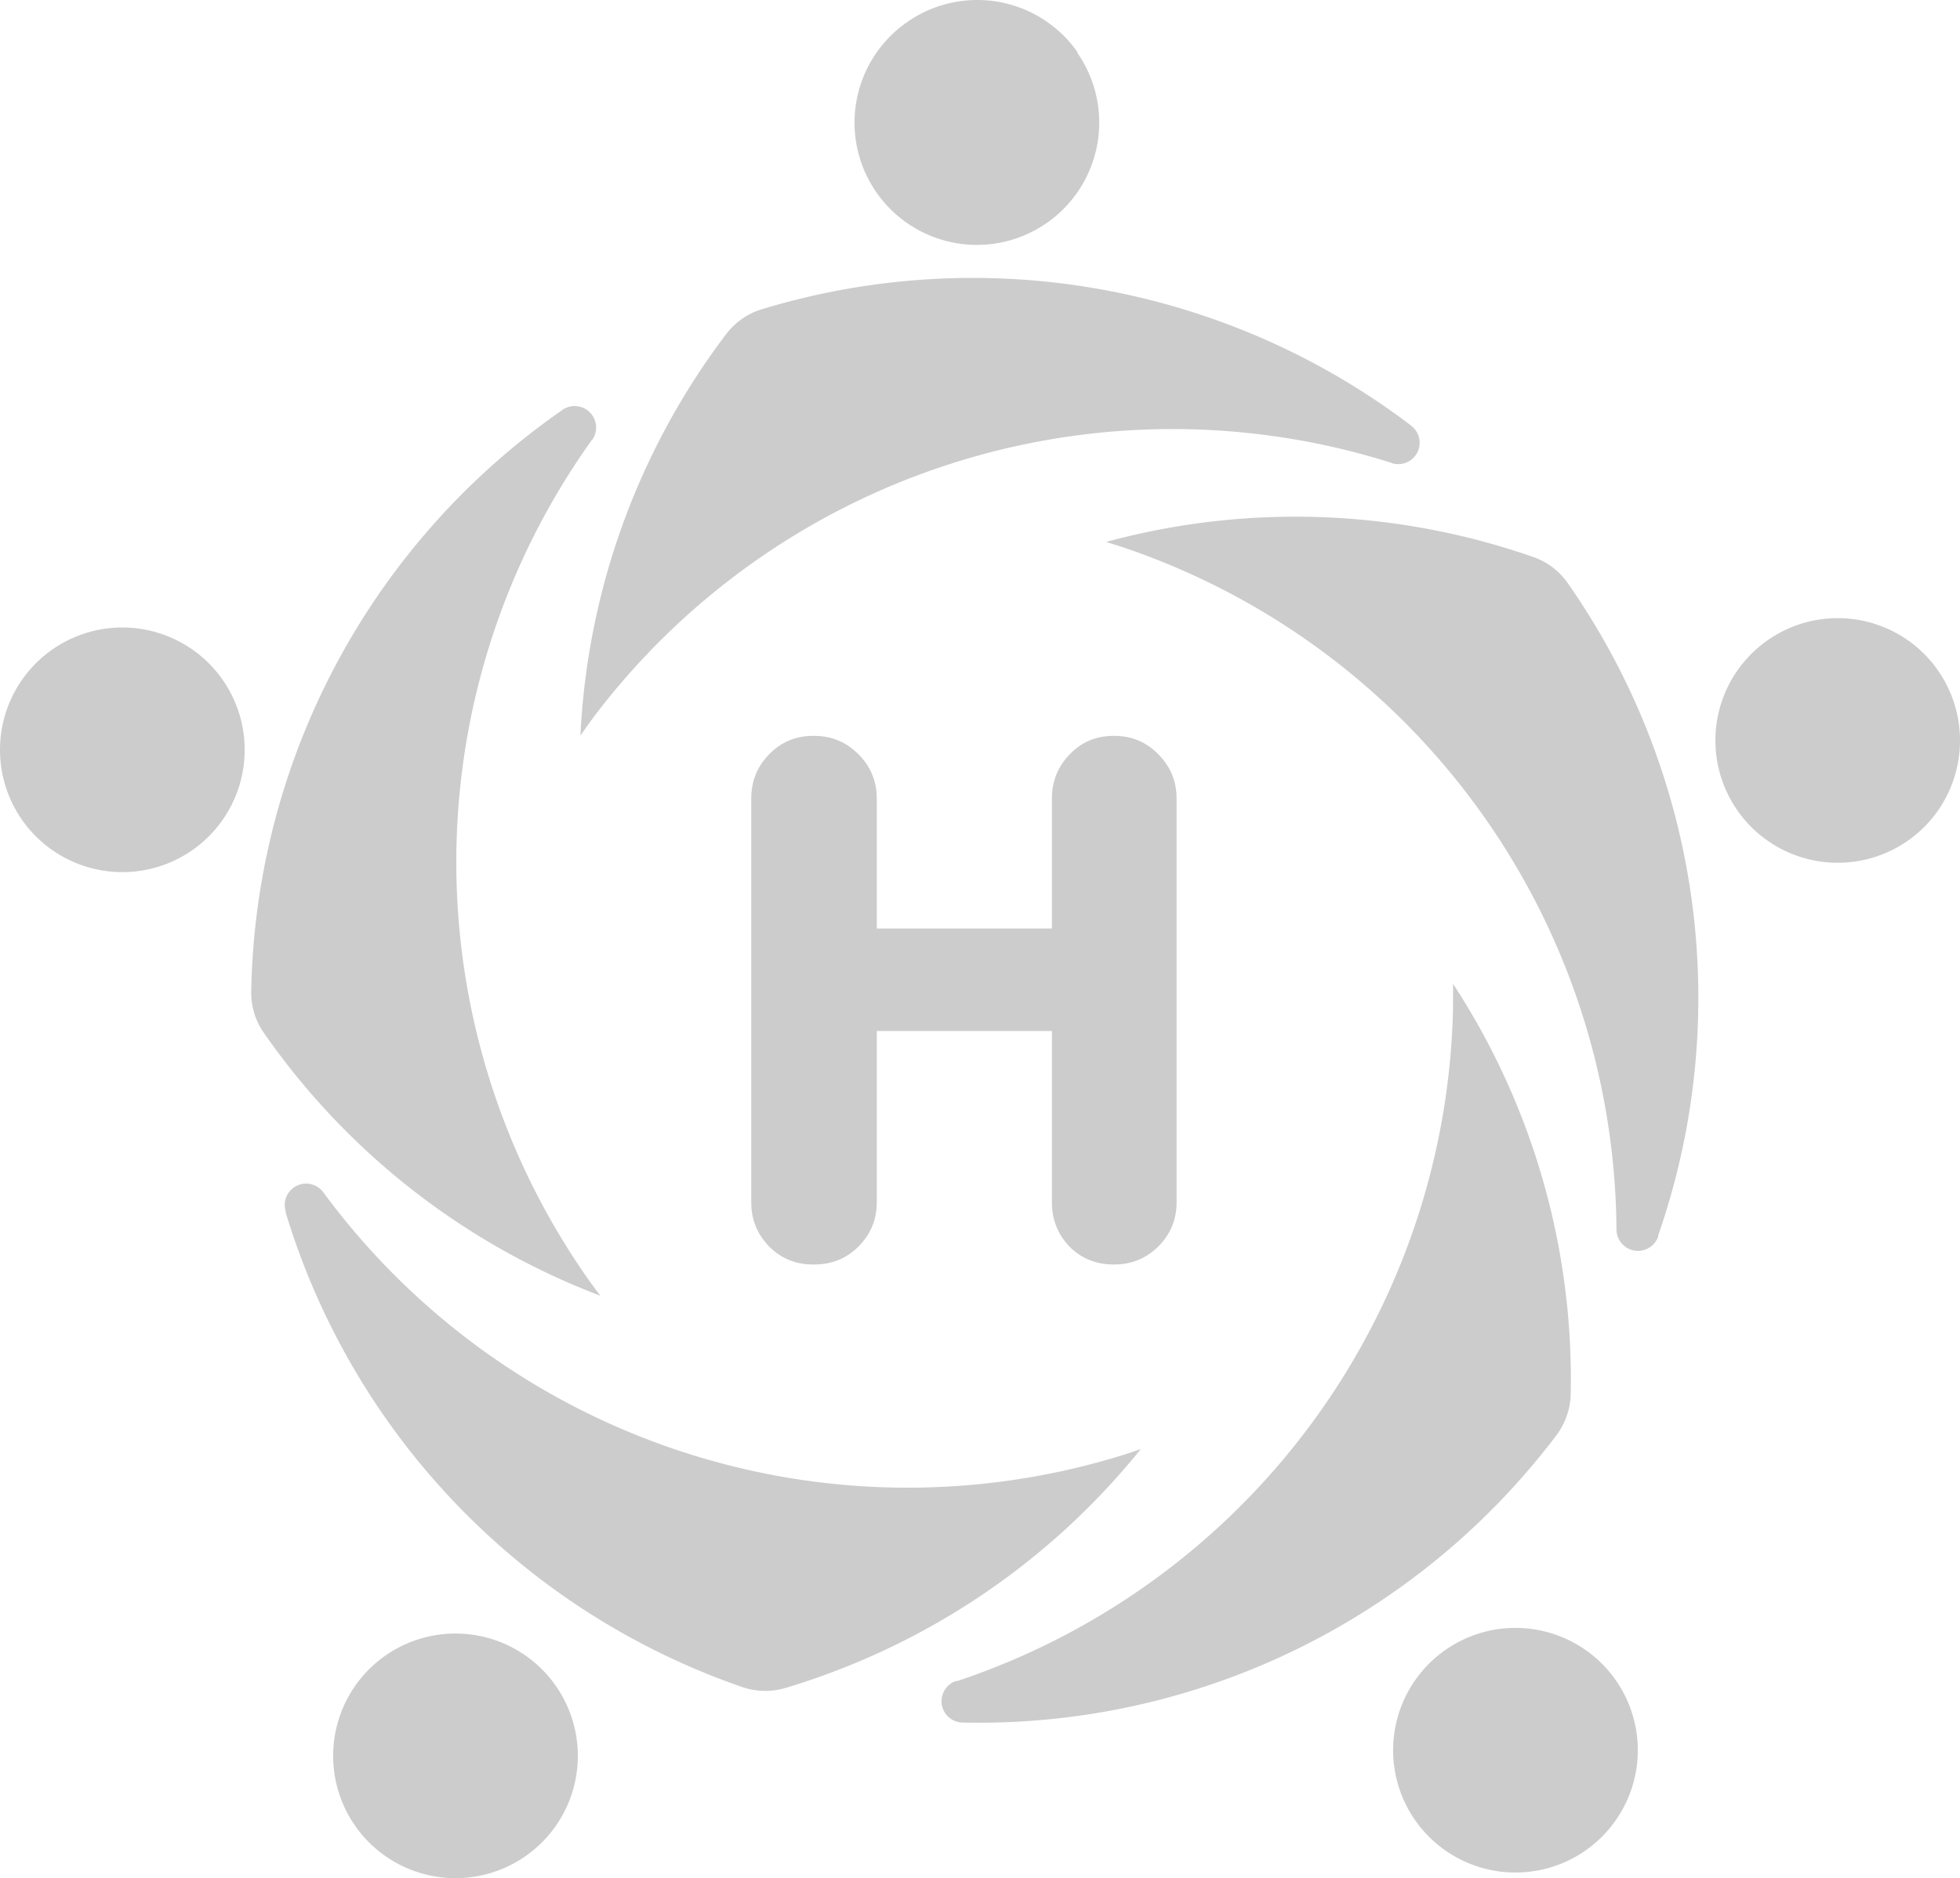 <?xml version="1.0" encoding="UTF-8" standalone="no"?>
<svg
   xmlns:dc="http://purl.org/dc/elements/1.1/"
   xmlns:cc="http://creativecommons.org/ns#"
   xmlns:rdf="http://www.w3.org/1999/02/22-rdf-syntax-ns#"
   xmlns:svg="http://www.w3.org/2000/svg"
   xmlns="http://www.w3.org/2000/svg"
   xmlns:sodipodi="http://sodipodi.sourceforge.net/DTD/sodipodi-0.dtd"
   xmlns:inkscape="http://www.inkscape.org/namespaces/inkscape"
   id="Capa_1"
   data-name="Capa 1"
   viewBox="0 0 167.897 160.926"
   version="1.1"
   sodipodi:docname="logo_1.svg"
   inkscape:version="0.92.5 (2060ec1f9f, 2020-04-08)"
   width="167.897"
   height="160.926">
  <sodipodi:namedview
     pagecolor="#ffffff"
     bordercolor="#666666"
     borderopacity="1"
     objecttolerance="10"
     gridtolerance="10"
     guidetolerance="10"
     inkscape:pageopacity="0"
     inkscape:pageshadow="2"
     inkscape:window-width="640"
     inkscape:window-height="480"
     id="namedview1078"
     showgrid="false"
     inkscape:zoom="1.8376355"
     inkscape:cx="156.54961"
     inkscape:cy="66.898645"
     inkscape:current-layer="Capa_1"
     fit-margin-top="0"
     fit-margin-left="0"
     fit-margin-right="0"
     fit-margin-bottom="-0.7" />
  <defs
     id="defs1017">
    <style
       id="style1015">.cls-1{fill:#484f50;}.cls-2{fill:#fff;}.cls-3{fill:#585a5c;}.cls-4{fill:#ffcd00;}.cls-5{fill:#6e368c;}.cls-6{fill:#b2b2b2;}</style>
  </defs>
  <g
     id="g897">
    <path
       inkscape:connector-curvature="0"
       style="fill:#cccccc"
       id="path1057"
       d="m 81.95,144.014 a 1.83,1.83 0 0 0 0.5,3.58 h 0.11 a 62,62 0 0 0 50.76,-24.61 6.11,6.11 0 0 0 1.23,-3.53 v 0 a 61.9,61.9 0 0 0 -10.08,-35.16 c 0,0.66 0,1.32 0,2 a 62.16,62.16 0 0 1 -42.52,57.76"
       class="cls-4" />
    <path
       inkscape:connector-curvature="0"
       style="fill:#cccccc"
       id="path1059"
       d="m 138.47,105.334 a 1.84,1.84 0 0 0 3.57,0.63 v -0.1 a 62,62 0 0 0 -7.73,-55.88 6,6 0 0 0 -3,-2.27 v 0 a 61.86,61.86 0 0 0 -36.56,-1.28 c 0.63,0.2 1.26,0.39 1.89,0.61 a 62.15,62.15 0 0 1 41.83,58.29"
       class="cls-5" />
    <path
       inkscape:connector-curvature="0"
       style="fill:#cccccc"
       id="path1061"
       d="m 119.2,39.674 a 1.83,1.83 0 0 0 1.69,-3.19 l -0.08,-0.07 a 62.08,62.08 0 0 0 -55.54,-9.92 6.05,6.05 0 0 0 -3.07,2.14 v 0 a 61.86,61.86 0 0 0 -12.48,34.39 c 0.38,-0.54 0.76,-1.08 1.16,-1.62 a 62.16,62.16 0 0 1 68.36,-21.73"
       class="cls-4" />
    <path
       inkscape:connector-curvature="0"
       style="fill:#cccccc"
       id="path1063"
       d="m 50.72,37.704 a 1.84,1.84 0 0 0 -2.52,-2.6 l -0.09,0.07 a 62,62 0 0 0 -26.59,49.74 6,6 0 0 0 1.08,3.58 v 0 a 61.83,61.83 0 0 0 28.83,22.53 c -0.4,-0.54 -0.8,-1.06 -1.18,-1.61 a 62.16,62.16 0 0 1 0.46,-71.73"
       class="cls-6" />
    <path
       inkscape:connector-curvature="0"
       style="fill:#cccccc"
       id="path1065"
       d="m 27.72,102.194 a 1.83,1.83 0 0 0 -3.25,1.58 c 0,0 0,0.07 0,0.11 a 62,62 0 0 0 39.09,40.66 6.05,6.05 0 0 0 3.74,0.08 v 0 a 61.89,61.89 0 0 0 30.42,-20.46 c -0.63,0.21 -1.25,0.43 -1.89,0.62 a 62.17,62.17 0 0 1 -68.11,-22.59"
       class="cls-3" />
    <path
       inkscape:connector-curvature="0"
       style="fill:#cccccc"
       id="path1067"
       d="m 28.54,150.244 a 10.48,10.48 0 1 1 10.27,10.68 10.48,10.48 0 0 1 -10.27,-10.68"
       class="cls-3" />
    <path
       inkscape:connector-curvature="0"
       style="fill:#cccccc"
       id="path1069"
       d="m 126.38,159.864 a 10.48,10.48 0 1 1 13.34,-6.47 10.48,10.48 0 0 1 -13.34,6.47"
       class="cls-4" />
    <path
       inkscape:connector-curvature="0"
       style="fill:#cccccc"
       id="path1071"
       d="m 165.77,69.784 a 10.48,10.48 0 1 1 -2,-14.68 10.5,10.5 0 0 1 2,14.68"
       class="cls-5" />
    <path
       inkscape:connector-curvature="0"
       style="fill:#cccccc"
       id="path1073"
       d="m 92.26,4.484 a 10.48,10.48 0 1 1 -14.54,-2.6 10.48,10.48 0 0 1 14.59,2.6"
       class="cls-4" />
    <path
       inkscape:connector-curvature="0"
       style="fill:#cccccc"
       id="path1075"
       d="m 7.45,54.214 a 10.48,10.48 0 1 1 -7,13.07 10.48,10.48 0 0 1 7,-13.07"
       class="cls-6" />
    <g
       transform="translate(0.01,-0.006)"
       id="text1084"
       style="font-style:normal;font-variant:normal;font-weight:normal;font-stretch:normal;font-size:73.155px;line-height:125%;font-family:Dyuthi;-inkscape-font-specification:'Dyuthi, Normal';font-variant-ligatures:normal;font-variant-caps:normal;font-variant-numeric:normal;font-feature-settings:normal;text-align:start;letter-spacing:0px;word-spacing:0px;writing-mode:lr-tb;text-anchor:start;fill:#cccccc;fill-opacity:1;stroke:none;stroke-width:1.829px;stroke-linecap:butt;stroke-linejoin:miter;stroke-opacity:1"
       aria-label="H">
      <path
         inkscape:connector-curvature="0"
         id="path1089"
         style="font-style:normal;font-variant:normal;font-weight:normal;font-stretch:normal;font-size:73.155px;font-family:Dyuthi;-inkscape-font-specification:'Dyuthi, Normal';font-variant-ligatures:normal;font-variant-caps:normal;font-variant-numeric:normal;font-feature-settings:normal;text-align:start;writing-mode:lr-tb;text-anchor:start;fill:#cccccc;stroke-width:1.829px"
         d="M 75.096,79.561 H 90.098 V 68.416 q 0,-2.215 1.536,-3.786 1.5,-1.572 3.751,-1.572 h 0.071 q 2.215,0 3.751,1.572 1.572,1.572 1.572,3.786 V 103.029 q 0,2.215 -1.572,3.786 -1.572,1.536 -3.751,1.536 h -0.071 q -2.25,0 -3.786,-1.536 -1.5,-1.572 -1.5,-3.786 V 88.348 H 75.096 V 103.029 q 0,2.215 -1.572,3.786 -1.536,1.536 -3.786,1.536 h -0.107 q -2.215,0 -3.751,-1.536 -1.536,-1.572 -1.536,-3.786 V 68.416 q 0,-2.215 1.536,-3.786 1.536,-1.572 3.751,-1.572 h 0.107 q 2.215,0 3.786,1.572 1.572,1.572 1.572,3.786 z" />
    </g>
  </g>
</svg>
